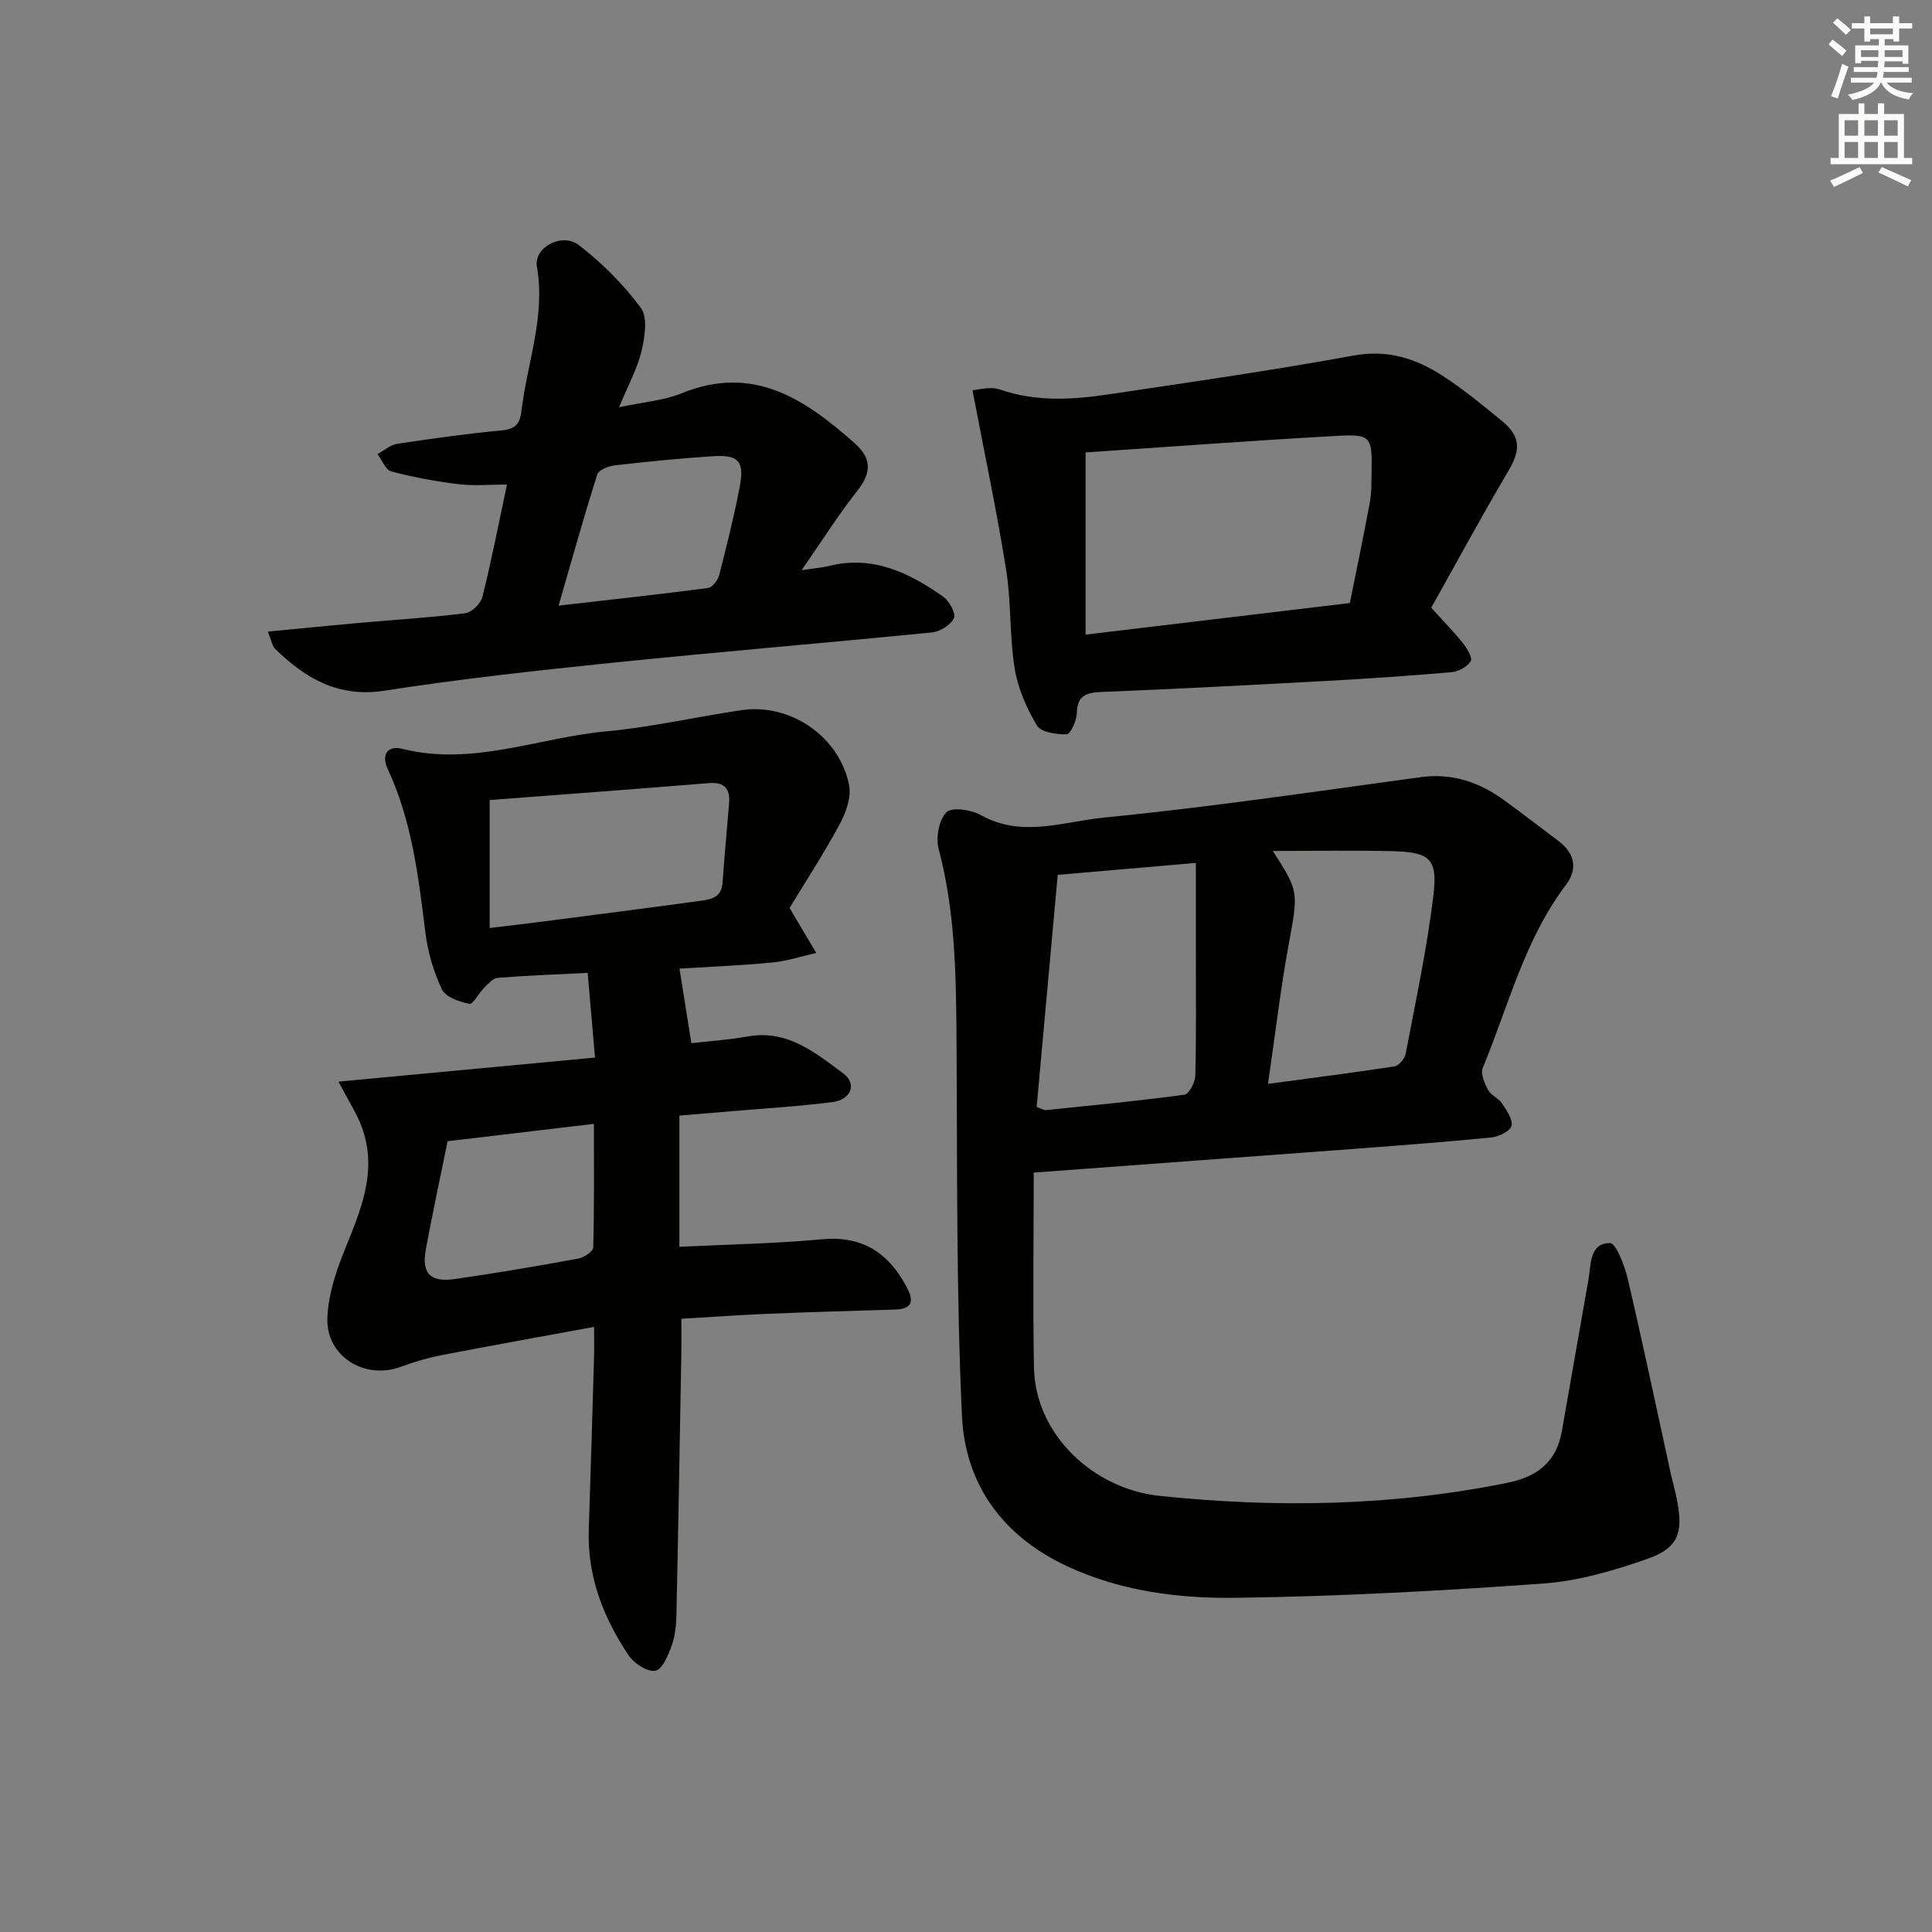 <svg enable-background="new 0 0 400 400" viewBox="0 0 400 400" xmlns="http://www.w3.org/2000/svg"><rect x="0" y="0" width="400" height="400" fill="#808080" stroke="none"/><g fill="#010100"><path d="m214.02 242.77c0 13.78-.2 27.07.05 40.34.27 14.07 12.48 25.18 25.98 26.59 24.09 2.52 48.14 2.15 72.02-2.7 6.26-1.27 10.2-4.33 11.31-10.76 1.8-10.45 3.68-20.89 5.5-31.34.55-3.18.17-7.51 4.46-7.53 1.25-.01 3.04 4.73 3.69 7.5 3.1 13.22 5.88 26.51 8.79 39.78.46 2.11 1.07 4.18 1.46 6.3 1.19 6.43.12 9.57-6.08 11.75-6.98 2.46-14.34 4.62-21.66 5.15-21.22 1.53-42.49 2.68-63.75 2.96-11.89.15-23.82-1.37-34.96-6.59-13.33-6.25-21.01-16.97-21.67-31.1-1.19-25.71-.95-51.5-1.12-77.25-.09-13.49-.2-26.9-3.7-40.1-.62-2.34.04-6 1.6-7.59 1.1-1.13 5.14-.56 7.13.57 8.46 4.77 17.11 1.35 25.4.53 21.95-2.15 43.8-5.41 65.67-8.38 6.55-.89 12.14 1.05 17.3 4.79 3.77 2.74 7.45 5.6 11.18 8.39 3.41 2.54 4.1 5.81 1.61 9.1-8.6 11.37-11.93 25.11-17.25 37.94-.49 1.19.4 3.2 1.13 4.57.59 1.1 2.13 1.66 2.84 2.73.95 1.44 2.32 3.34 1.99 4.67-.28 1.12-2.67 2.27-4.21 2.42-10.41 1.01-20.85 1.78-31.28 2.57-20.89 1.55-41.75 3.08-63.43 4.69zm33.57-64.11c-10.73.93-19.9 1.72-28.6 2.47-1.5 16.51-2.94 32.41-4.36 48.06 1.29.46 1.6.68 1.88.65 9.58-.99 19.17-1.9 28.71-3.19.95-.13 2.22-2.56 2.26-3.95.21-8.49.11-16.99.11-25.49 0-5.91 0-11.82 0-18.55zm15.94-2.48c5.48 8.52 5.26 8.48 3.25 19.52-1.68 9.22-2.77 18.55-4.25 28.7 9.47-1.27 17.84-2.33 26.16-3.62.92-.14 2.15-1.59 2.34-2.61 2.07-10.91 4.42-21.79 5.74-32.8.92-7.66-.77-8.96-8.65-9.15-7.77-.18-15.55-.04-24.59-.04z"/><path d="m123 274.72c-10.85 2-21.1 3.82-31.31 5.8-2.91.56-5.8 1.38-8.57 2.42-7.55 2.85-15.63-2.07-15.34-10.08.16-4.48 1.6-9.09 3.28-13.31 3.39-8.52 7.32-16.86 3.82-26.27-1.05-2.82-2.75-5.4-4.8-9.34 17.94-1.68 35.25-3.3 53.11-4.98-.53-6.15-1.01-11.7-1.52-17.54-6.47.33-12.57.55-18.64 1.03-1 .08-1.99 1.26-2.82 2.09-1.1 1.09-2.29 3.45-3.03 3.3-2.08-.43-4.93-1.4-5.69-3.01-1.74-3.67-2.93-7.78-3.43-11.82-1.43-11.55-2.78-23.06-7.78-33.78-1.41-3.02-.01-4.95 3.03-4.19 14.54 3.65 28.2-2.34 42.27-3.63 9.39-.86 18.66-3.03 28.02-4.39 10.04-1.46 20.22 5.48 22.2 15.55.5 2.53-.7 5.78-2.02 8.21-3.38 6.23-7.27 12.19-10.31 17.21 2.29 3.86 3.91 6.58 5.53 9.31-3.07.69-6.11 1.7-9.21 1.99-6.73.63-13.49.9-19.11 1.25.81 5.09 1.58 9.89 2.46 15.44 3.35-.39 7.59-.68 11.76-1.41 8.17-1.42 13.94 3.41 19.71 7.68 2.88 2.13 1.59 5.43-2.22 5.92-6.91.89-13.89 1.29-20.84 1.89-3.6.31-7.2.6-10.89.91v27.17c10-.5 19.76-.65 29.45-1.56 8.29-.78 13.7 2.68 17.47 9.63 1.48 2.73 1.82 4.79-2.3 4.92-8.93.26-17.86.53-26.79.9-5.62.23-11.23.64-17.42 1.01 0 2.71.03 4.99-.01 7.28-.32 17.96-.62 35.93-1.01 53.89-.05 2.14-.24 4.39-.95 6.38-.72 2.02-1.92 5-3.38 5.31-1.59.34-4.41-1.46-5.52-3.11-5.28-7.83-8.63-16.4-8.3-26.09.41-12.14.75-24.27 1.11-36.41.03-1.64-.01-3.27-.01-5.57zm-21.62-109.08v26.49c3.64-.44 6.92-.8 10.19-1.23 11.04-1.43 22.08-2.84 33.11-4.35 2.22-.3 4.67-.54 4.91-3.72.4-5.47.88-10.92 1.35-16.38.27-3.13-.87-4.59-4.25-4.31-15.05 1.23-30.1 2.34-45.31 3.5zm-8.71 70.64c-1.57 7.74-3.14 15.02-4.5 22.34-.93 5.01.88 6.93 6.03 6.19 8.53-1.23 17.02-2.68 25.5-4.23 1.19-.22 3.1-1.47 3.12-2.28.23-8.4.14-16.81.14-25.62-10.5 1.25-20.22 2.41-30.29 3.6z"/><path d="m55.45 130.77c6.72-.65 12.89-1.27 19.07-1.82 7.27-.65 14.57-1.07 21.81-1.99 1.35-.17 3.22-2.02 3.56-3.41 1.88-7.54 3.36-15.18 5.07-23.23-3.51 0-6.78.31-9.97-.07-4.7-.57-9.39-1.44-13.97-2.64-1.19-.31-1.92-2.35-2.86-3.6 1.35-.73 2.63-1.9 4.06-2.12 7.22-1.09 14.46-2.11 21.73-2.79 2.78-.26 3.71-1.42 4-3.94 1.17-9.97 5.02-19.6 3.21-29.97-.69-3.94 5.18-7.15 8.7-4.43 4.79 3.69 9.22 8.11 12.81 12.96 1.46 1.98.85 6.03.17 8.9-.87 3.66-2.76 7.07-4.66 11.69 4.89-1.05 9.18-1.35 12.96-2.89 14.83-6.05 25.55 1.23 35.85 10.38 3.55 3.16 3.42 6.15.48 9.86-3.88 4.89-7.21 10.21-11.51 16.4 2.82-.43 4.25-.53 5.62-.87 9.09-2.3 16.63 1.36 23.7 6.35 1.26.89 2.67 3.46 2.22 4.43-.65 1.41-2.85 2.79-4.51 2.96-21.97 2.19-43.99 4.01-65.95 6.26-15.85 1.62-31.7 3.37-47.44 5.81-9.56 1.48-16.34-2.54-22.62-8.64-.63-.6-.76-1.72-1.53-3.59zm60.2-5.38c10.89-1.25 20.91-2.34 30.91-3.65.89-.12 2.04-1.56 2.31-2.59 1.57-6.08 3.1-12.18 4.28-18.34 1.02-5.33-.23-6.7-5.61-6.35-6.78.44-13.54 1.11-20.29 1.89-1.3.15-3.3.96-3.6 1.9-2.75 8.66-5.18 17.41-8 27.14z"/><path d="m296.32 125.82c2.65 2.93 4.74 5.04 6.58 7.36.85 1.07 2.02 3.03 1.6 3.7-.71 1.16-2.5 2.16-3.93 2.28-8.59.76-17.21 1.34-25.82 1.81-15.6.85-31.2 1.67-46.81 2.3-3.21.13-4.9.85-5 4.41-.04 1.55-1.31 4.32-2.08 4.34-2.11.06-5.34-.4-6.18-1.82-2.15-3.6-3.95-7.72-4.61-11.84-1.08-6.7-.68-13.63-1.75-20.33-1.94-12.18-4.51-24.25-6.98-37.25 1.18-.05 3.71-.83 5.72-.13 7.49 2.6 15.04 2.1 22.58.98 16.89-2.52 33.8-4.94 50.6-8.02 7.02-1.28 12.84.59 18.36 4.14 4.32 2.78 8.31 6.1 12.31 9.36 4 3.27 3.93 6.1 1.38 10.4-5.65 9.55-10.91 19.31-15.97 28.31zm-71.56-32.15v37.72c18.46-2.21 36.51-4.36 54.71-6.54 1.45-7.21 2.88-13.99 4.13-20.81.39-2.11.33-4.31.37-6.46.14-7.12-.14-7.72-7.07-7.34-17.21.95-34.41 2.24-52.14 3.43z"/></g><path d="m378.6 9.2.8-1c.9.7 1.9 1.4 2.9 2.3l-.9 1.1c-1.1-.9-2-1.7-2.8-2.4zm.5 10.7c.9-2.1 1.6-4.3 2.3-6.7.4.2.8.4 1.3.6-.7 2.1-1.5 4.2-2.2 6.6zm.4-15.2.9-.9c1 .8 2 1.6 2.8 2.4l-1 1c-1-.9-1.9-1.8-2.7-2.5zm12.5-1.3h1.2v1.4h2.7v1.1h-2.7v2.7h-1.2v-.5h-1.8v1.3h4.9v3.8h-1.2v-.5h-3.7c0 .4-.1.9-.1 1.2h5.1v1h-5.2c0 .5-.1.9-.2 1.2h6v1h-5.2c1.1 1.3 2.9 2 5.5 2.2-.4.4-.7.8-.9 1.3-2.9-.5-4.8-1.6-5.7-3.5h-.1c-.8 1.7-2.7 2.9-5.9 3.6-.2-.4-.6-.8-.9-1.1 2.8-.6 4.6-1.4 5.4-2.5h-4.8v-1h5.3c.1-.3.2-.7.2-1.2h-4.9v-1h5c0-.4 0-.8.1-1.3h-3.6v.5h-1.2v-3.7h4.9v-1.3h-1.8v.5h-1.2v-2.7h-2.6v-1.1h2.6v-1.4h1.2v1.4h4.7v-1.4zm-6.7 8.4h3.6c0-.4 0-.9 0-1.4h-3.6zm1.9-4.7h4.7v-1.2h-4.7zm6.7 3.3h-3.7v1.4h3.7z" fill="#fbfcfa"/><path d="m384.7 21.4h1.3v2.2h2.8v-2.2h1.3v2.2h4.1v9.1h1.7v1.3h-16.9v-1.3h1.7v-9.1h4.1v-2.2zm.3 13.2.7 1.2c-1.8.9-3.8 1.9-6 2.9-.2-.4-.5-.8-.8-1.3 2.4-1 4.4-2 6.1-2.8zm-3.1-6.5h2.8v-3.2h-2.8zm0 4.6h2.8v-3.3h-2.8zm4.1-4.6h2.8v-3.2h-2.8zm0 4.6h2.8v-3.3h-2.8v3.2zm3.6 1.9c2.1.9 4.1 1.8 6.1 2.7l-.7 1.3c-2.2-1.1-4.2-2-6.1-2.9zm3.3-9.7h-2.8v3.2h2.8zm-2.8 7.8h2.8v-3.3h-2.8z" fill="#fbfcfa"/></svg>